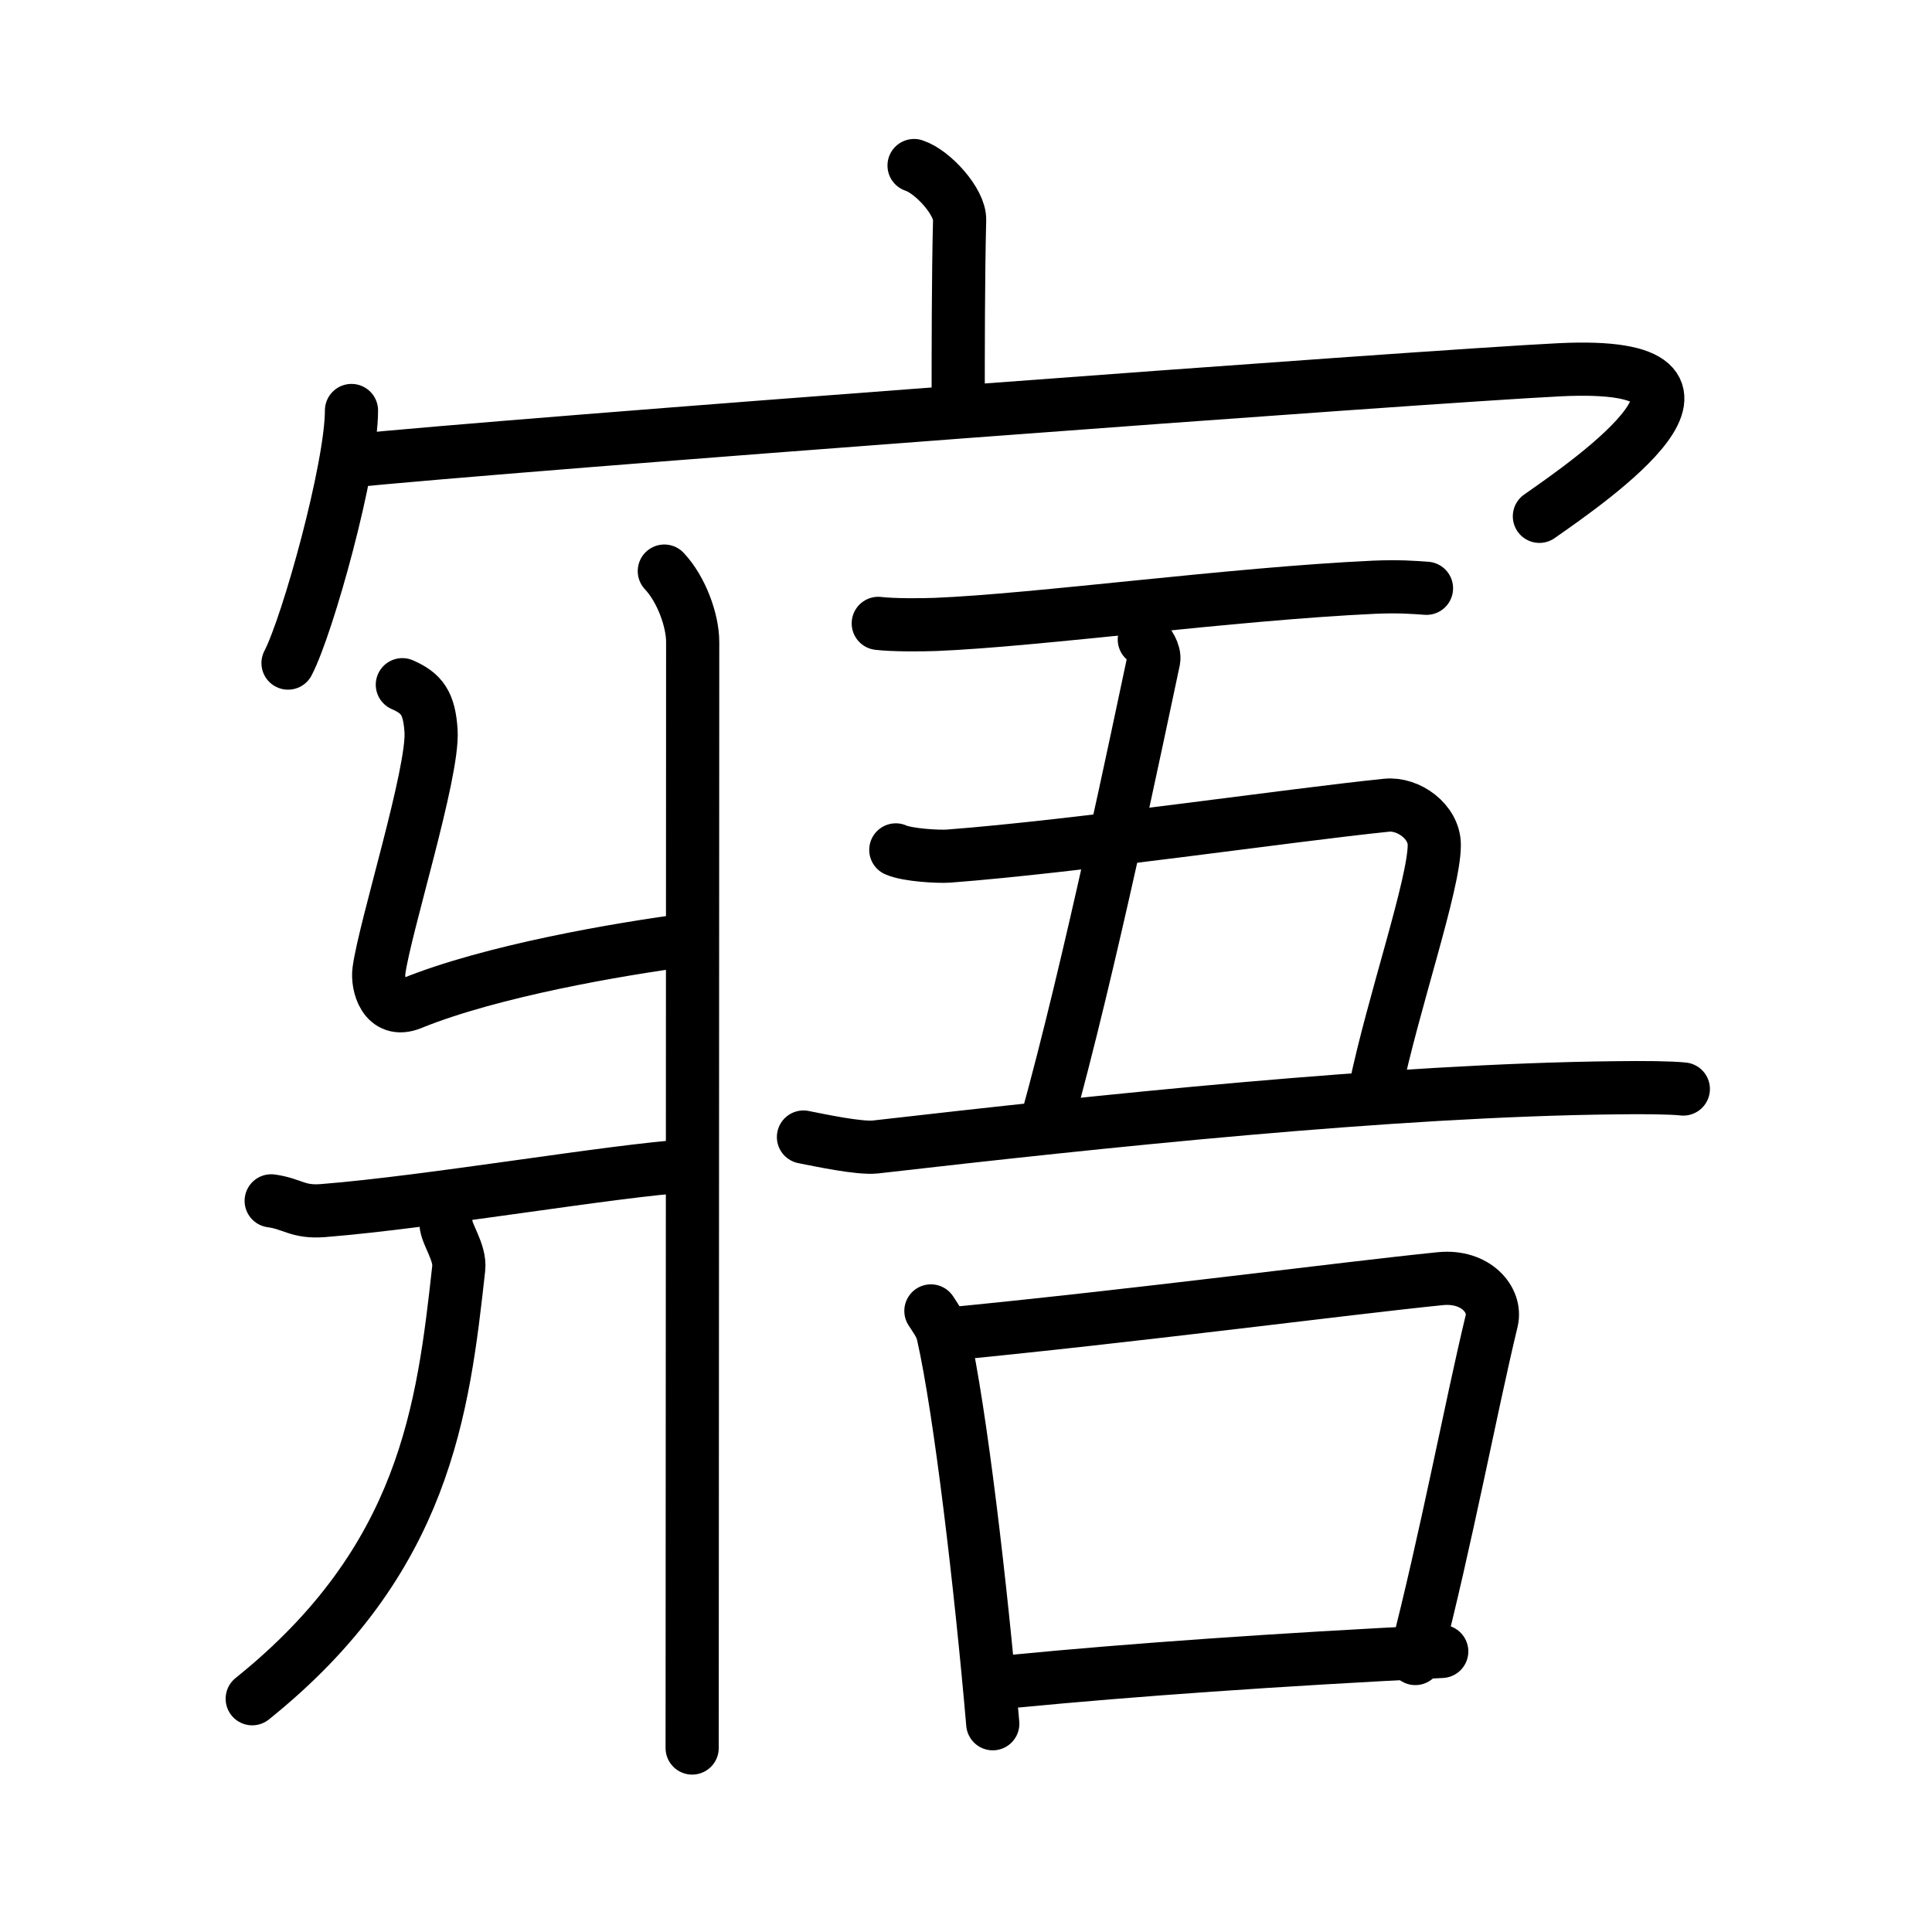 <svg xmlns="http://www.w3.org/2000/svg" width="109" height="109" viewBox="0 0 109 109"><g xmlns:kvg="http://kanjivg.tagaini.net" id="kvg:StrokePaths_05be4" style="fill:none;stroke:#000000;stroke-width:3;stroke-linecap:round;stroke-linejoin:round;"><g id="kvg:05be4" kvg:element="&#23524;"><g id="kvg:05be4-g1" kvg:element="&#23424;" kvg:position="top" kvg:radical="general"><path id="kvg:05be4-s1" kvg:type="&#12753;a" d="M51.57,9.34c1.07,0.35,2.6,2.06,2.57,3.07c-0.08,3.17-0.08,7.53-0.08,10.42"/><g id="kvg:05be4-g2" kvg:element="&#20886;"><path id="kvg:05be4-s2" kvg:type="&#12756;" d="M19.83,23.16c0,3.23-2.46,12.1-3.58,14.25"/><path id="kvg:05be4-s3" kvg:type="&#12758;b" d="M19.53,26.03c9.16-0.95,61.05-4.81,68.48-5.17c11.62-0.56,1.74,6.24-1.16,8.27"/></g></g><g id="kvg:05be4-g3" kvg:position="bottom"><g id="kvg:05be4-g4" kvg:element="&#29247;" kvg:position="left"><path id="kvg:05be4-s4" kvg:type="&#12740;" d="M37.48,32.22c0.97,1.03,1.6,2.79,1.6,4c0,11.62-0.03,58.45-0.03,62.4"/><path id="kvg:05be4-s5" kvg:type="&#12752;" d="M22.7,38.63c1.1,0.48,1.52,1.04,1.62,2.62c0.14,2.37-2.6,11.02-2.94,13.51c-0.11,0.79,0.31,2.47,1.83,1.85c4.54-1.85,11.77-3.07,15.45-3.56"/><path id="kvg:05be4-s6" kvg:type="&#12754;" d="M15.3,67.75c1.23,0.17,1.48,0.66,2.92,0.55c6.15-0.49,16.34-2.26,20.64-2.53"/><path id="kvg:05be4-s7" kvg:type="&#12753;" d="M25.16,69.02c0.03,0.63,0.82,1.63,0.72,2.54C25,79.5,24,88,14.23,95.84"/></g><g id="kvg:05be4-g5" kvg:element="&#21566;" kvg:position="right"><g id="kvg:05be4-g6" kvg:element="&#20116;" kvg:position="top"><g id="kvg:05be4-g7" kvg:element="&#20108;" kvg:part="1"><path id="kvg:05be4-s8" kvg:type="&#12752;" d="M49.55,35.17c0.84,0.1,2.39,0.09,3.22,0.06C58.5,35,69.5,33.5,77.53,33.13c1.4-0.06,2.25,0.01,2.95,0.06"/></g><path id="kvg:05be4-s9" kvg:type="&#12753;a" d="M64.56,36.08c0.23,0.17,0.61,0.76,0.53,1.16c-0.83,3.88-3.59,17.26-6.06,26.14"/><path id="kvg:05be4-s10" kvg:type="&#12757;c" d="M50.54,47.95c0.67,0.3,2.42,0.39,2.97,0.35c7.25-0.55,19.23-2.31,24.71-2.87c1.26-0.13,2.7,0.94,2.7,2.24c0,2.23-2.33,8.94-3.34,13.82"/><g id="kvg:05be4-g8" kvg:element="&#20108;" kvg:part="2"><path id="kvg:05be4-s11" kvg:type="&#12752;" d="M45.33,64.15c0.91,0.18,3.16,0.66,4.06,0.56c12.48-1.43,29.1-3.21,41.82-3.34c1.51-0.02,3-0.01,3.76,0.07"/></g></g><g id="kvg:05be4-g9" kvg:element="&#21475;" kvg:position="bottom"><path id="kvg:05be4-s12" kvg:type="&#12753;" d="M52.52,73.96c0.28,0.44,0.57,0.8,0.69,1.34c0.97,4.31,2.13,14.2,2.8,21.95"/><path id="kvg:05be4-s13" kvg:type="&#12757;b" d="M53.25,75.29c10.75-1.04,22.57-2.6,28.01-3.15c1.99-0.2,3.18,1.19,2.9,2.37c-1.18,4.89-2.56,12.3-4.31,19.06"/><path id="kvg:05be4-s14" kvg:type="&#12752;b" d="M57.36,94.84c6.39-0.62,14.71-1.21,23.98-1.67"/></g></g></g></g></g></svg>
